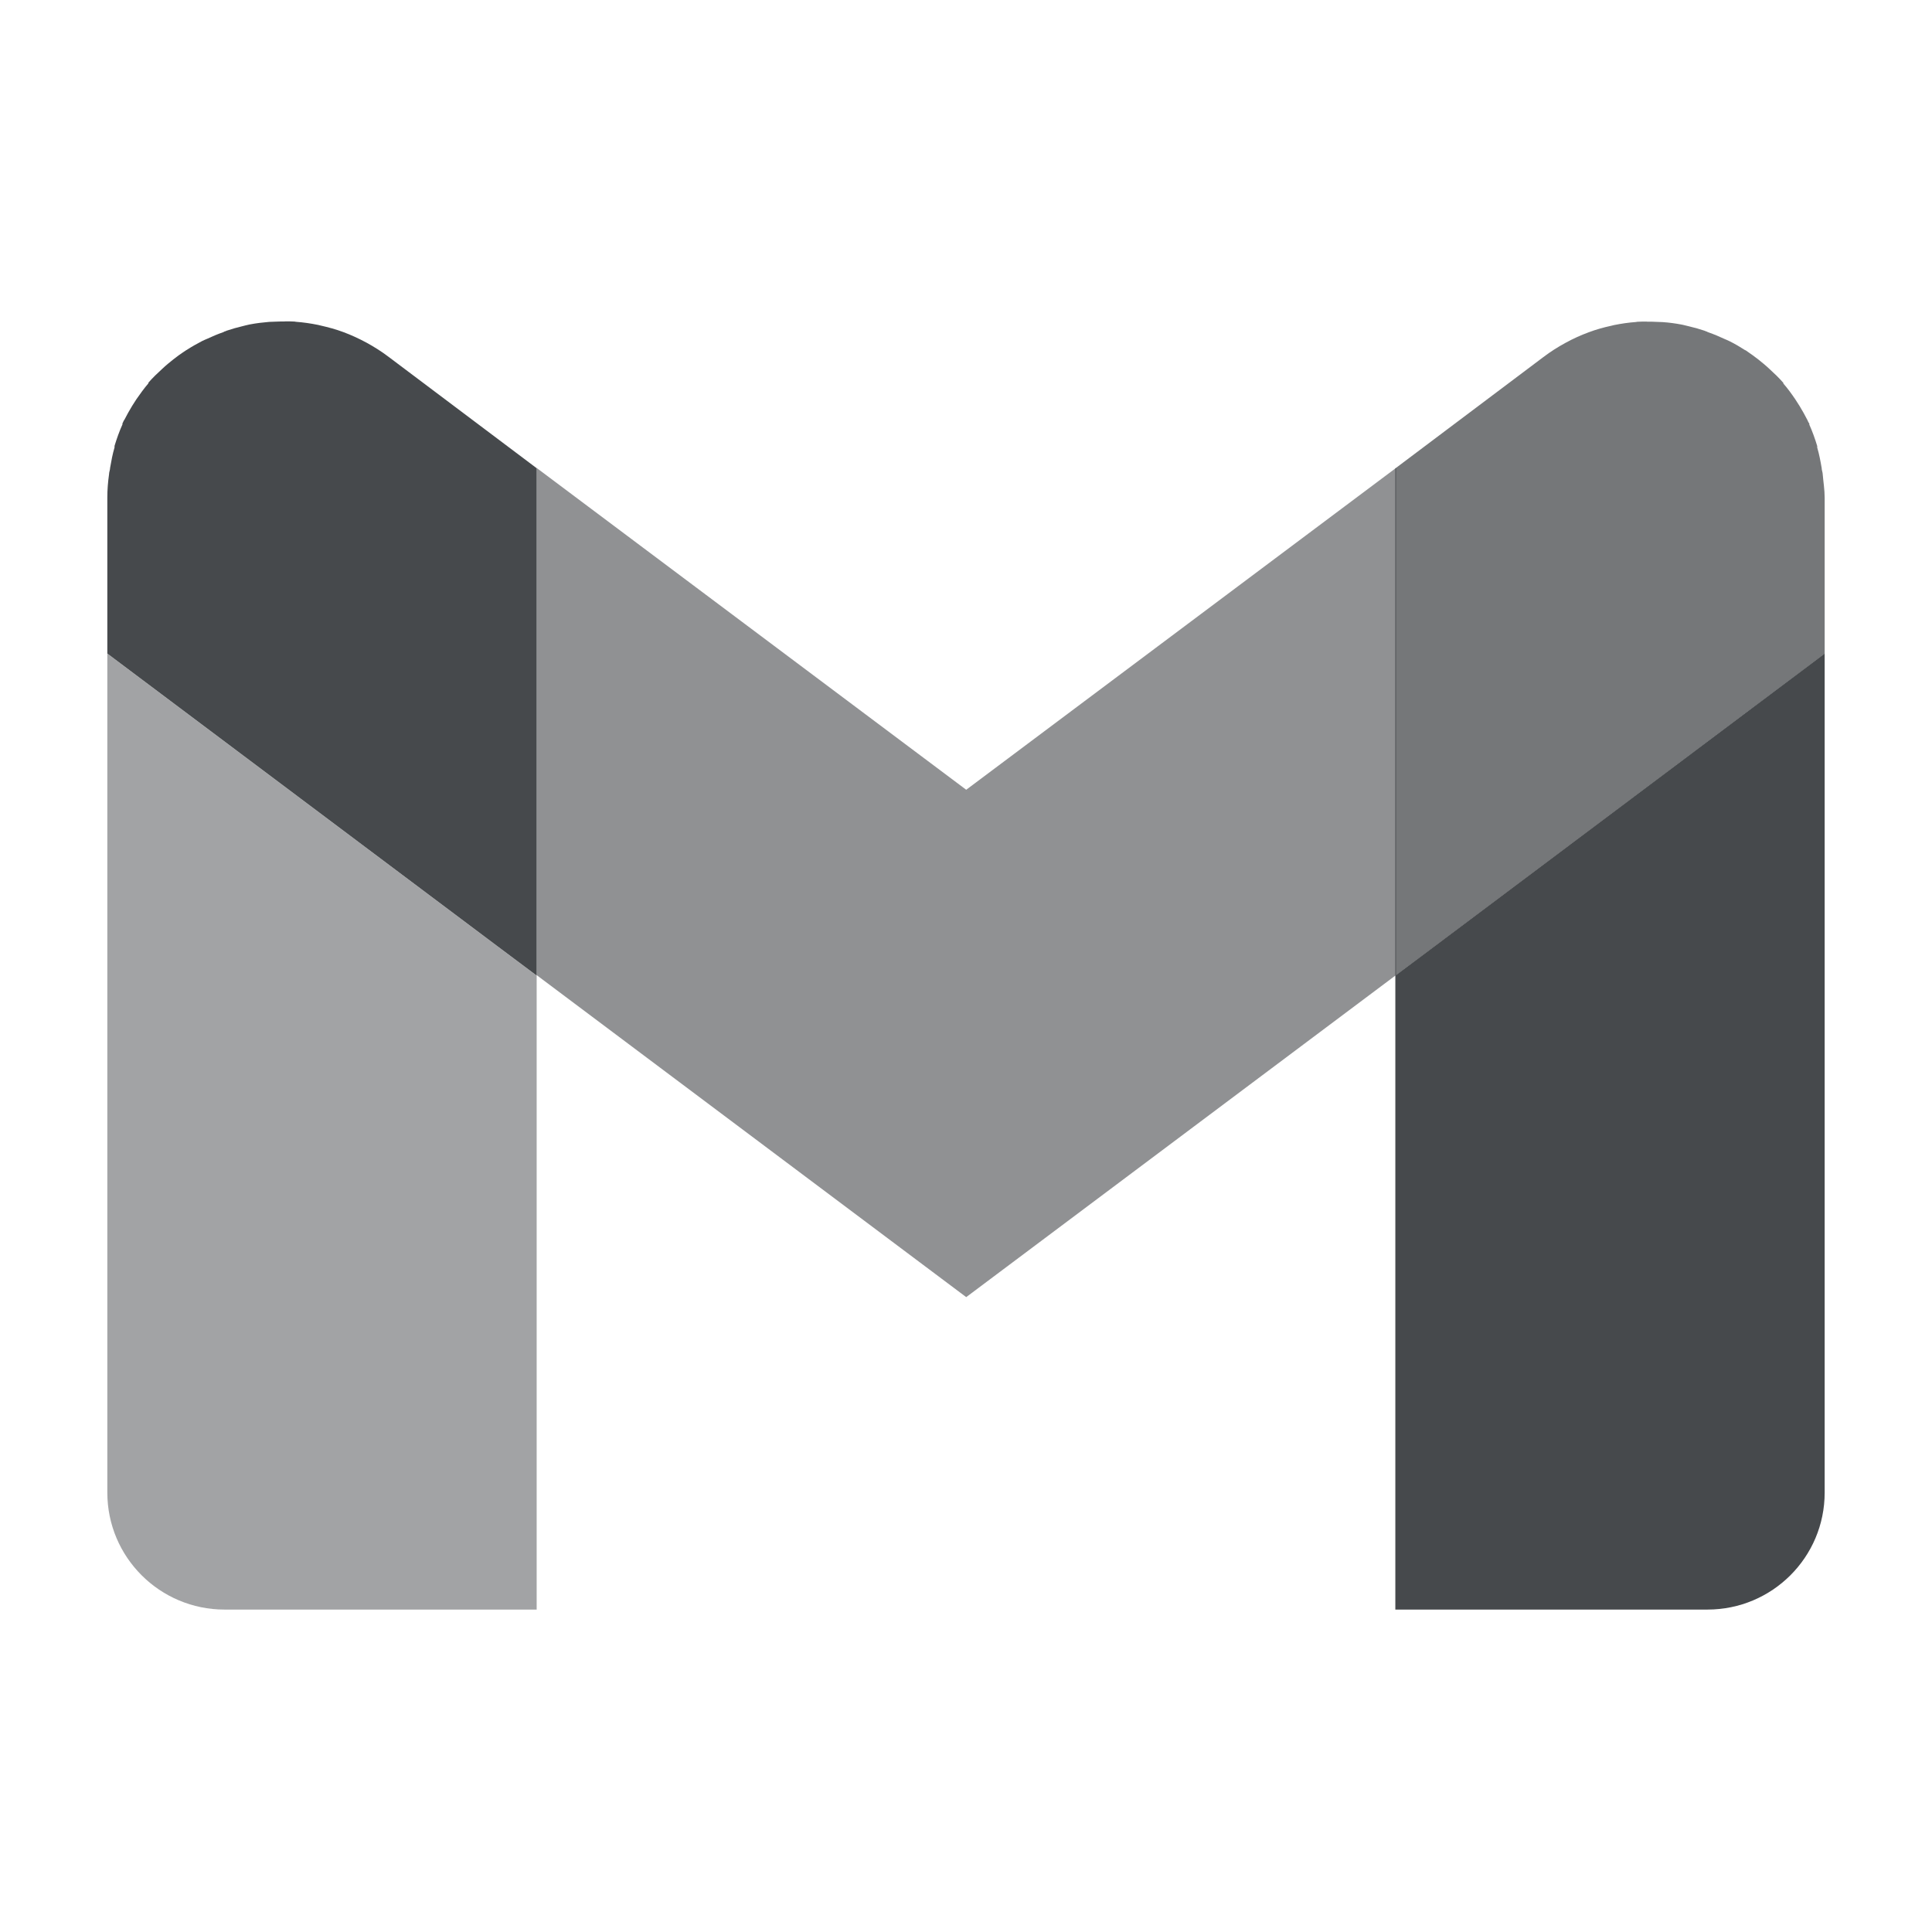 <?xml version="1.0" encoding="UTF-8"?>
<!-- Created with Inkscape (http://www.inkscape.org/) -->
<svg width="18" height="18" version="1.1" xml:space="preserve" xmlns="http://www.w3.org/2000/svg" xmlns:cc="http://creativecommons.org/ns#" xmlns:dc="http://purl.org/dc/elements/1.1/" xmlns:rdf="http://www.w3.org/1999/02/22-rdf-syntax-ns#"><defs><style id="current-color-scheme" type="text/css">.ColorScheme-Text {color:#090d11;}.ColorScheme-Background{color:#ffffff;}</style></defs><path class="ColorScheme-Text" d="m17 6.09-3.635 2.727-0.365 0.273v5.906h2.908c0.602 0 1.092-0.486 1.092-1.09z" style="fill-opacity:.75;fill:currentColor"/><path class="ColorScheme-Text" d="m1 6.09v7.816c0 0.603 0.49 1.09 1.092 1.09h2.908v-5.906l-0.365-0.273z" style="fill-opacity:.75;fill:currentColor;opacity:.5"/><path class="ColorScheme-Text" d="m2.654 2.995c-0.031 1.2e-4 -0.063 4.5e-4 -0.094 2e-3 -0.018 1e-3 -0.035 9.6e-4 -0.053 2e-3 -0.059 5e-3 -0.118 0.012-0.176 0.023 0 1e-3 -0.01 1e-3 -0.01 2e-3 -0.022 4e-3 -0.044 0.011-0.066 0.016-0.047 0.011-0.092 0.024-0.137 0.039-0.01 2e-3 -0.011 6e-3 -0.021 8e-3s-0.01 6e-3 -0.018 8e-3c-0.051 0.018-0.101 0.039-0.15 0.062-0.016 7e-3 -0.032 0.013-0.047 0.021-0.048 0.025-0.094 0.051-0.139 0.08 0 2e-3 -0.01 4e-3 -0.01 6e-3 -0.022 0.015-0.044 0.029-0.066 0.045-0.034 0.025-0.069 0.052-0.102 0.08-0.018 0.015-0.036 0.031-0.053 0.047-0.045 0.041-0.089 0.083-0.129 0.129v6e-3c-0.041 0.048-0.077 0.098-0.113 0.15-0.013 0.02-0.026 0.04-0.039 0.061-0.025 0.042-0.05 0.085-0.072 0.129-0.01 0.011-0.01 0.022-0.018 0.033v0.01c-0.029 0.064-0.053 0.132-0.074 0.201 0 1e-3 4e-4 3e-3 0 4e-3 0 3e-3 9e-4 7e-3 0 0.01-0.018 0.061-0.03 0.125-0.041 0.189 0 0.02-0.01 0.04-0.01 0.061-0.01 0.071-0.016 0.142-0.016 0.217v1.453l3.635 2.727 0.365 0.273v-4.727l-0.363-0.273-1.016-0.764c-0.067-0.051-0.136-0.094-0.207-0.133-0.071-0.038-0.142-0.071-0.215-0.098-0.069-0.026-0.141-0.045-0.211-0.061-0.01-2e-3 -0.015-4e-3 -0.025-6e-3 -0.069-0.014-0.138-0.024-0.207-0.029l-0.01-2e-3c-0.031-2e-3 -0.062-2e-3 -0.094-2e-3z" style="fill-opacity:.75;fill:currentColor"/><path class="ColorScheme-Text" d="m5 4.36v4.725l4.002 3 4.004-3v-4.725l-4.004 2.998z" style="fill-opacity:.75;fill:currentColor;opacity:.6"/><path class="ColorScheme-Text" d="m15.347 2.996c-0.031-1.2e-4 -0.062-5e-5 -0.094 2e-3l-0.01 2e-3c-0.069 5e-3 -0.138 0.015-0.207 0.029-0.01 2e-3 -0.014 4e-3 -0.024 6e-3 -0.07 0.015-0.142 0.035-0.211 0.061-0.073 0.027-0.144 0.059-0.215 0.098-0.07 0.038-0.14 0.082-0.207 0.133l-1.016 0.764-0.363 0.273v4.727l0.365-0.273 3.635-2.727v-1.453c0-0.074-0.012-0.146-0.018-0.217 0-0.02-0.01-0.04-0.01-0.061-0.011-0.065-0.023-0.128-0.041-0.189-9e-4 -3e-3 -1e-3 -7e-3 0-0.01-4e-4 -1e-3 0-3e-3 0-4e-3 -0.021-0.069-0.045-0.137-0.074-0.201v-0.01c-0.01-0.011-0.012-0.022-0.018-0.033-0.022-0.044-0.047-0.087-0.072-0.129-0.013-0.021-0.026-0.041-0.039-0.061-0.035-0.052-0.072-0.103-0.113-0.15v-6e-3c-0.04-0.046-0.084-0.088-0.129-0.129-0.017-0.016-0.035-0.032-0.053-0.047-0.033-0.028-0.067-0.055-0.102-0.08-0.022-0.016-0.042-0.03-0.064-0.045 0-2e-3 -0.012-4e-3 -0.012-6e-3 -0.045-0.029-0.091-0.056-0.139-0.08-0.015-8e-3 -0.031-0.014-0.047-0.021-0.049-0.023-0.099-0.044-0.15-0.062-0.01-2e-3 -0.011-6e-3 -0.018-8e-3 -0.01-2e-3 -0.013-6e-3 -0.021-8e-3 -0.045-0.015-0.09-0.028-0.137-0.039-0.022-5e-3 -0.044-0.011-0.066-0.016 0-5.1e-4 -0.01-9.6e-4 -0.01-2e-3 -0.058-0.011-0.117-0.019-0.176-0.023-0.017-1e-3 -0.035-9.6e-4 -0.053-2e-3 -0.031-2e-3 -0.062-2e-3 -0.094-2e-3z" style="fill-opacity:.75;fill:currentColor;opacity:.75"/></svg>
